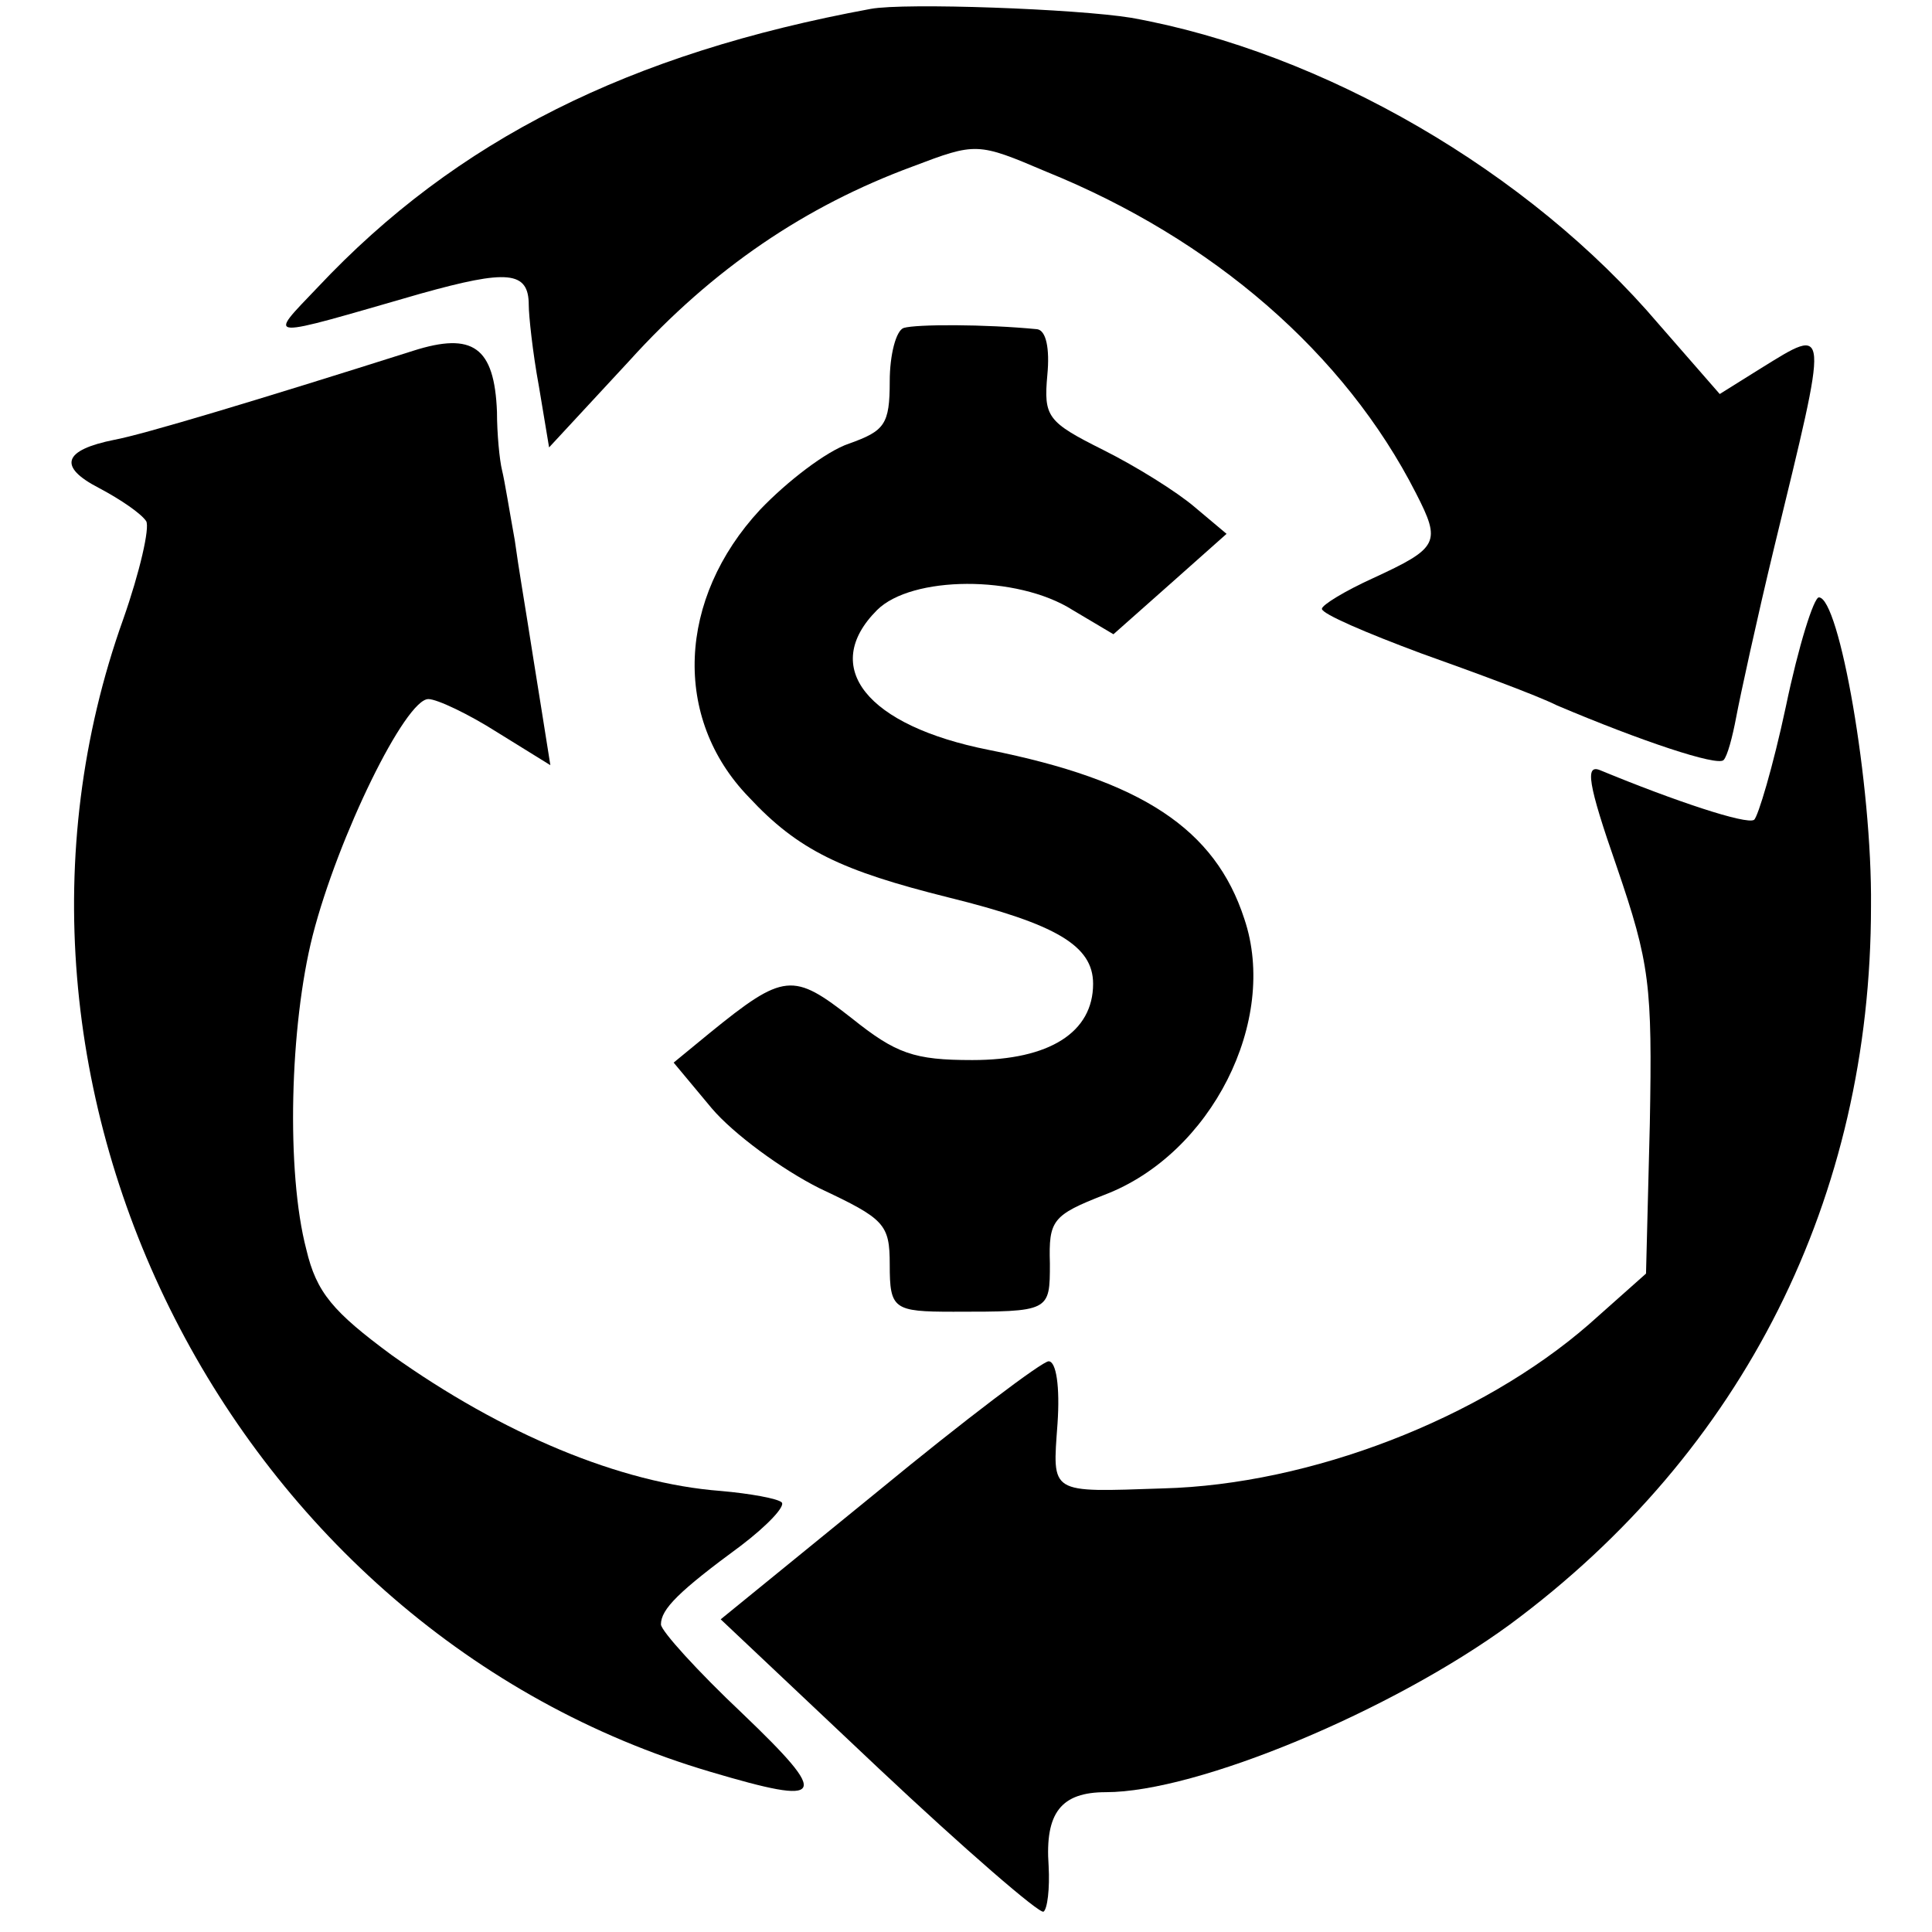 <?xml version="1.0" standalone="no"?>
<!DOCTYPE svg PUBLIC "-//W3C//DTD SVG 20010904//EN"
 "http://www.w3.org/TR/2001/REC-SVG-20010904/DTD/svg10.dtd">
<svg version="1.0" xmlns="http://www.w3.org/2000/svg"
 width="152pt" height="152pt" viewBox="0 0 152 152"
 preserveAspectRatio="xMidYMid meet">
<g transform="translate(0,152) scale(0.1,-0.1)"
fill="#000000" stroke="none">
<path d="M685 1513 c-190 -35 -326 -103 -435 -219 -40 -42 -44 -41 81 -5 68
19 85 18 85 -9 0 -8 3 -37 8 -64 l8 -48 63 68 c66 73 139 122 223 153 50 19
51 19 105 -4 131 -53 235 -143 291 -253 20 -39 18 -43 -34 -67 -22 -10 -40
-21 -40 -24 0 -4 35 -19 78 -35 42 -15 91 -33 107 -41 66 -28 126 -48 131 -43
3 3 7 18 10 34 3 16 16 76 30 134 43 177 44 174 -11 140 l-32 -20 -48 55
c-102 120 -264 214 -415 241 -43 7 -178 12 -205 7z"/>
<path d="M711 1262 c-6 -2 -11 -21 -11 -42 0 -34 -4 -39 -32 -49 -18 -6 -49
-30 -70 -52 -65 -70 -69 -164 -9 -226 39 -42 73 -58 157 -79 85 -21 114 -38
114 -68 0 -38 -34 -60 -95 -60 -46 0 -60 5 -95 33 -46 36 -53 36 -112 -12
l-28 -23 30 -36 c17 -20 55 -48 85 -63 51 -24 55 -28 55 -60 0 -35 3 -37 50
-37 76 0 76 0 76 38 -1 34 2 38 43 54 84 32 137 137 110 217 -23 71 -81 109
-201 133 -96 19 -133 65 -88 110 27 27 110 28 154 0 l32 -19 44 39 45 40 -25
21 c-14 12 -46 32 -72 45 -44 22 -47 26 -44 59 2 21 -1 35 -8 36 -41 4 -95 4
-105 1z"/>
<path d="M325 1244 c-123 -39 -213 -66 -235 -70 -40 -8 -45 -21 -12 -38 17 -9
33 -20 37 -26 3 -5 -5 -40 -18 -77 -132 -369 86 -796 462 -907 91 -27 95 -21
25 46 -35 33 -64 65 -64 70 0 12 14 26 63 62 21 16 35 31 32 34 -3 3 -25 7
-48 9 -79 6 -172 45 -259 107 -46 34 -59 49 -67 83 -16 61 -13 176 5 247 20
78 73 186 91 186 7 0 32 -12 54 -26 l42 -26 -7 44 c-4 25 -9 56 -11 69 -2 13
-7 42 -10 64 -4 22 -8 47 -10 55 -2 8 -4 29 -4 46 -2 51 -19 63 -66 48z"/>
<path d="M1405 964 c-10 -47 -22 -87 -25 -89 -6 -4 -63 15 -121 39 -12 5 -10
-10 13 -76 26 -76 28 -93 26 -202 l-3 -118 -45 -40 c-85 -74 -219 -126 -335
-129 -90 -3 -87 -5 -83 51 2 29 -1 49 -7 49 -5 0 -66 -46 -134 -102 l-124
-101 124 -117 c68 -64 127 -115 130 -113 3 2 5 18 4 36 -3 42 10 58 45 58 72
0 225 64 318 132 184 136 284 336 284 565 1 96 -25 243 -41 243 -4 0 -16 -38
-26 -86z"/>
</g>
</svg>
